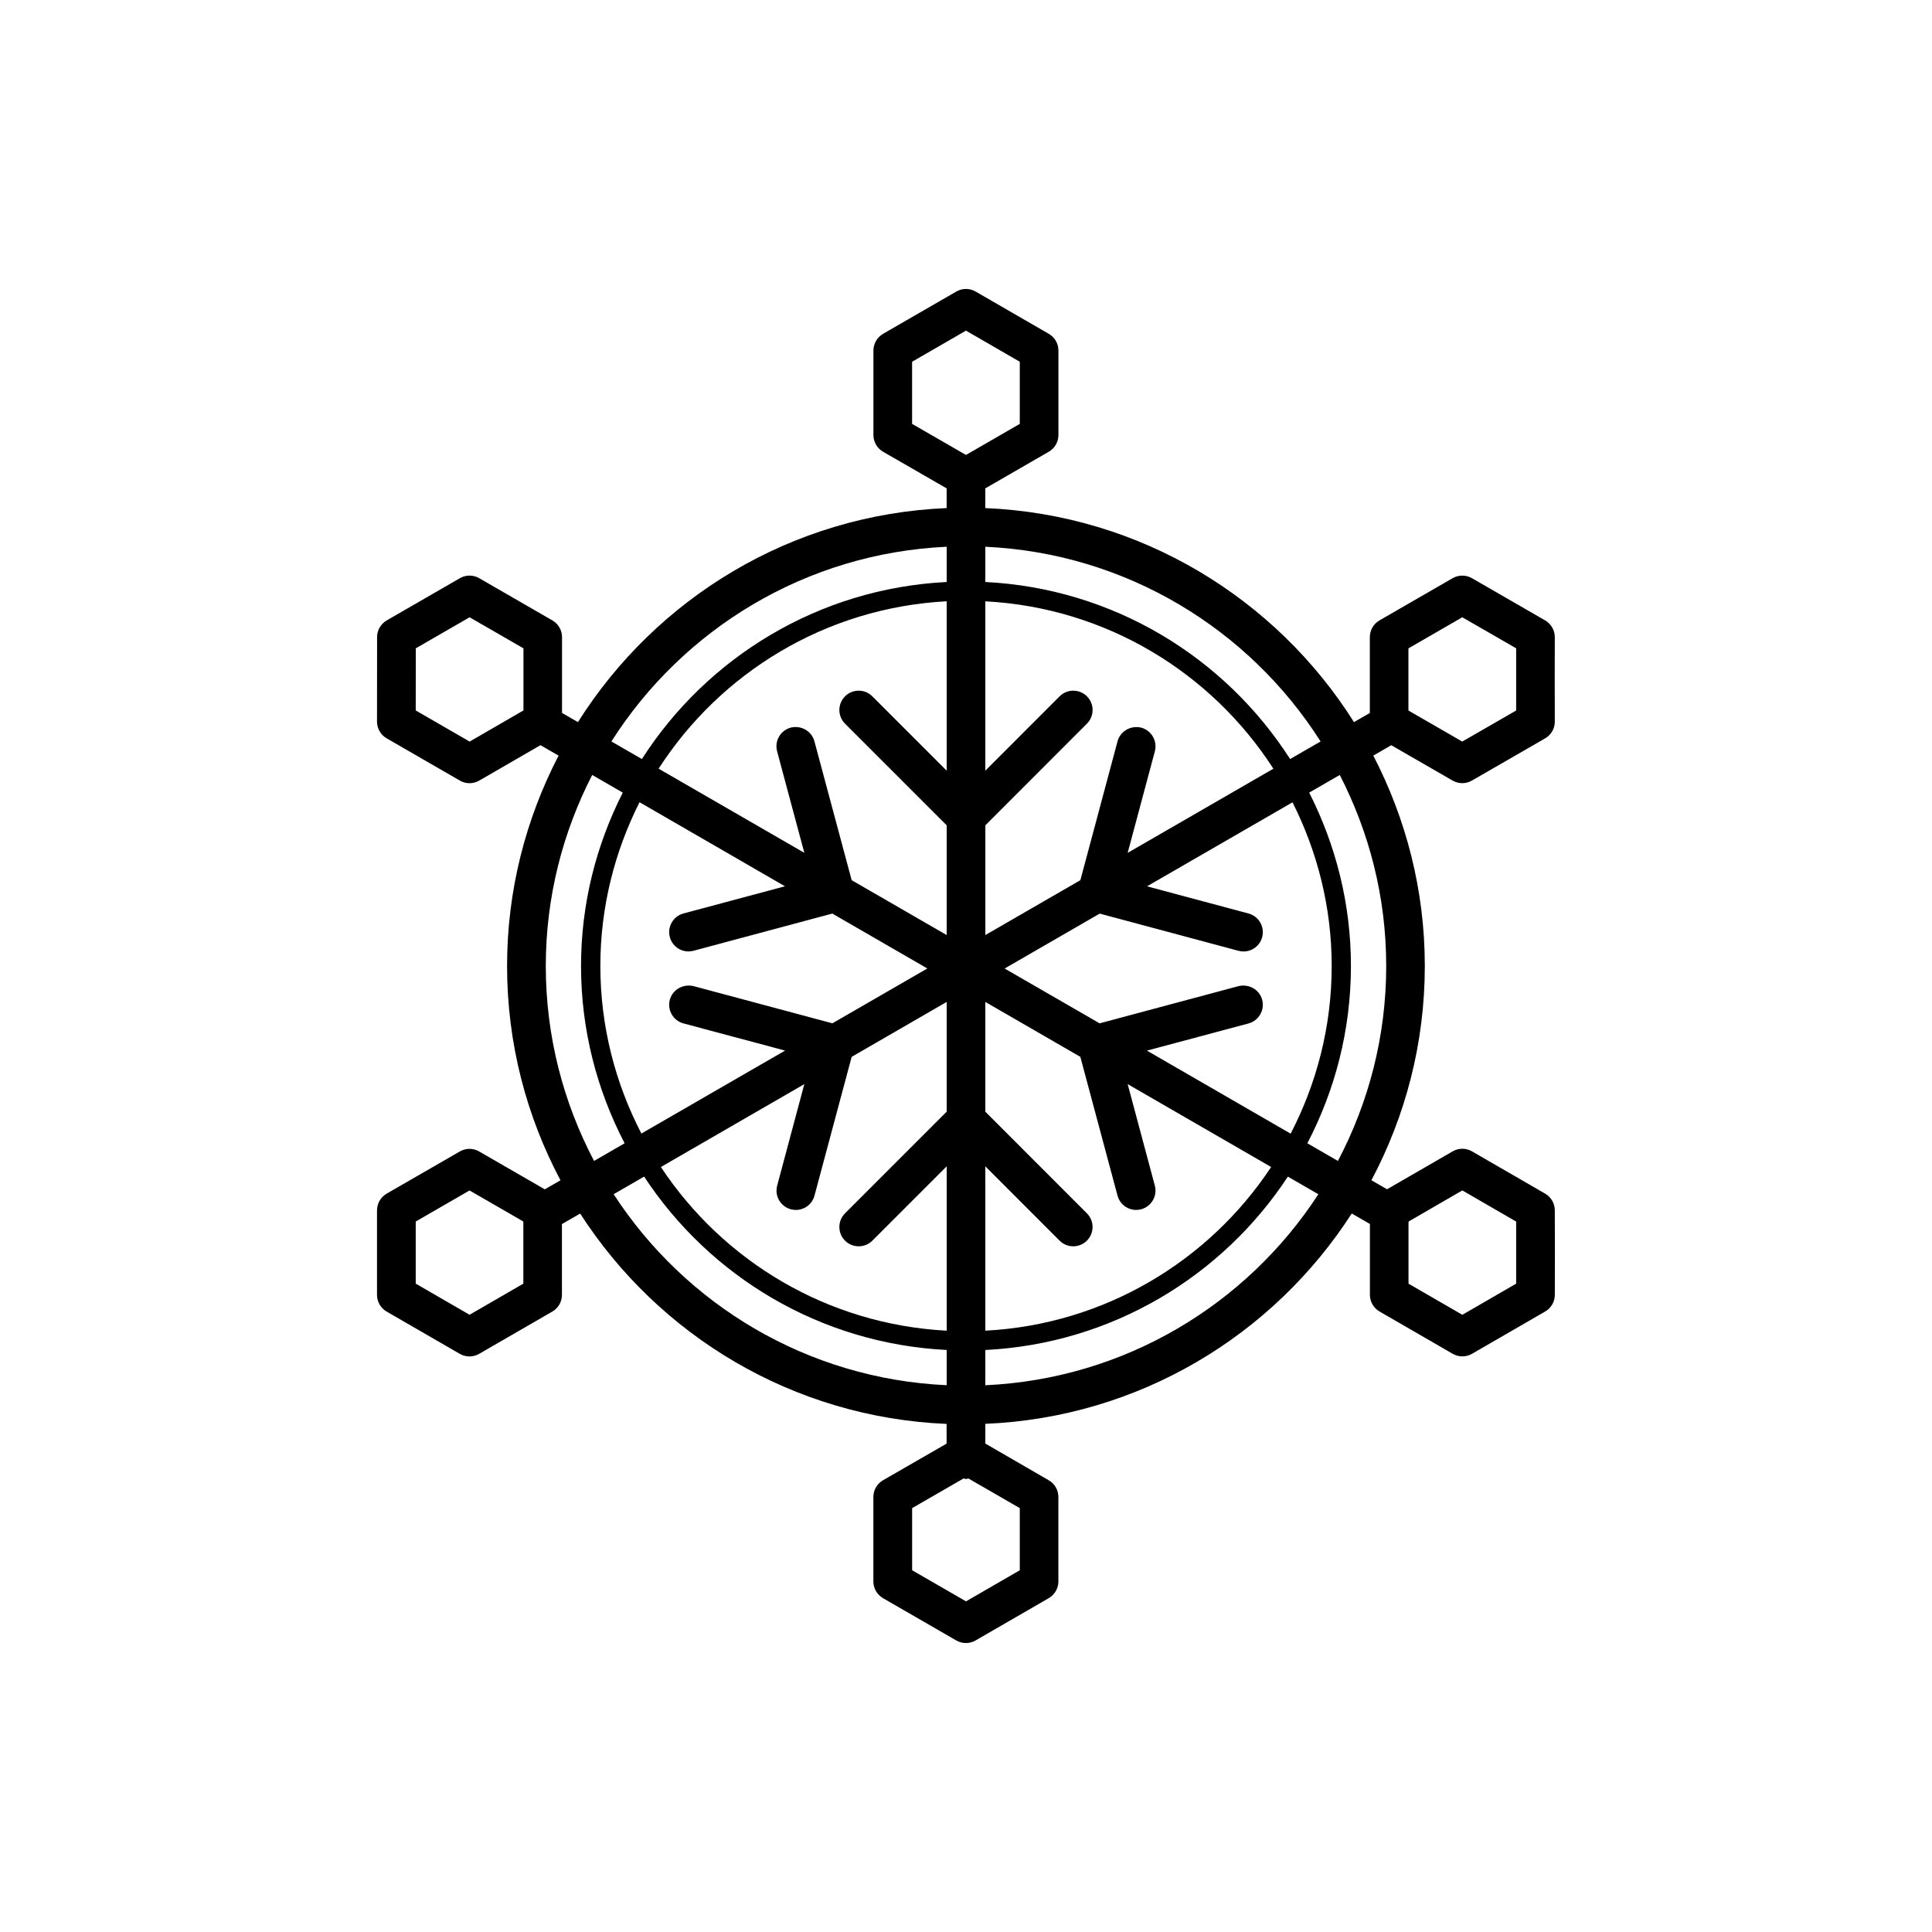 <?xml version="1.0" encoding="utf-8"?>
<!-- Generator: Adobe Illustrator 16.0.0, SVG Export Plug-In . SVG Version: 6.00 Build 0)  -->
<!DOCTYPE svg PUBLIC "-//W3C//DTD SVG 1.1//EN" "http://www.w3.org/Graphics/SVG/1.1/DTD/svg11.dtd">
<svg version="1.1" id="Layer_1" xmlns="http://www.w3.org/2000/svg" xmlns:xlink="http://www.w3.org/1999/xlink" x="0px" y="0px"
	 width="50px" height="50px" viewBox="-105.5 104.5 50 50" enable-background="new -105.5 104.5 50 50" xml:space="preserve">
<path d="M-65.262,135.823c0-0.179-0.096-0.343-0.25-0.432l-1.893-1.094c-0.155-0.09-0.345-0.09-0.5,0l-1.698,0.981l-0.405-0.233
	c0.879-1.657,1.382-3.543,1.382-5.546c0-1.963-0.487-3.812-1.333-5.444l0.465-0.269l1.587,0.915c0.078,0.045,0.164,0.067,0.25,0.067
	s0.172-0.022,0.25-0.067l1.895-1.092c0.155-0.089,0.25-0.254,0.25-0.433l-0.002-1.161l0.002-1.025c0-0.179-0.095-0.345-0.25-0.434
	l-1.895-1.093c-0.155-0.089-0.345-0.088-0.5,0.001l-1.891,1.091c-0.155,0.089-0.251,0.255-0.251,0.434v1.963l-0.41,0.236
	c-2.021-3.203-5.523-5.37-9.542-5.539v-0.51l1.643-0.948c0.155-0.089,0.25-0.254,0.25-0.433v-2.186c0-0.179-0.095-0.343-0.25-0.433
	l-1.893-1.094c-0.155-0.09-0.345-0.09-0.5,0l-1.895,1.094c-0.154,0.09-0.25,0.254-0.25,0.433v2.186c0,0.179,0.095,0.344,0.25,0.433
	l1.645,0.948v0.51c-4.019,0.169-7.521,2.336-9.542,5.539l-0.412-0.237v-1.962c0-0.179-0.095-0.344-0.25-0.433l-1.892-1.092
	c-0.155-0.09-0.345-0.09-0.5-0.001l-1.894,1.093c-0.154,0.089-0.25,0.254-0.25,0.433l-0.002,2.186c0,0.179,0.095,0.344,0.25,0.433
	l1.895,1.094c0.078,0.045,0.164,0.067,0.25,0.067s0.172-0.022,0.25-0.067l1.586-0.917l0.468,0.271
	c-0.847,1.633-1.333,3.481-1.333,5.444c0,2.003,0.503,3.889,1.382,5.546l-0.406,0.234l-1.7-0.981
	c-0.155-0.089-0.344-0.088-0.499,0.001l-1.892,1.091c-0.155,0.089-0.251,0.255-0.251,0.434v2.186c0,0.179,0.095,0.344,0.25,0.433
	l1.893,1.094c0.078,0.045,0.164,0.067,0.25,0.067s0.172-0.022,0.25-0.067l1.893-1.094c0.155-0.089,0.25-0.254,0.25-0.433v-1.832
	l0.472-0.272c2.029,3.152,5.504,5.277,9.483,5.444v0.51l-1.645,0.948c-0.155,0.089-0.25,0.254-0.25,0.433v2.186
	c0,0.179,0.095,0.343,0.25,0.433l1.895,1.094c0.078,0.045,0.164,0.067,0.25,0.067s0.173-0.022,0.25-0.067l1.893-1.094
	c0.154-0.09,0.25-0.254,0.25-0.433v-2.186c0-0.179-0.095-0.344-0.25-0.433L-80,141.859v-0.51c3.979-0.167,7.454-2.292,9.483-5.444
	l0.47,0.271v1.833c0,0.179,0.095,0.344,0.25,0.433l1.893,1.094c0.078,0.045,0.164,0.067,0.25,0.067s0.172-0.022,0.25-0.067
	l1.893-1.094c0.155-0.089,0.25-0.254,0.25-0.433l0.002-1.163L-65.262,135.823z M-69.049,121.279l1.393-0.804l1.394,0.803l0,1.61
	l-1.395,0.804l-1.393-0.804V121.279z M-93.346,123.692l-1.395-0.806l0.002-1.608l1.392-0.803l1.394,0.804v1.607L-93.346,123.692z
	 M-93.348,138.526l-1.393-0.806v-1.607l1.393-0.804l1.386,0.8c0.002,0.006,0.003,0.013,0.006,0.019v1.593L-93.348,138.526z
	 M-69.625,129.5c0,1.82-0.455,3.535-1.25,5.045l-0.791-0.457c0.717-1.375,1.128-2.934,1.128-4.588c0-1.615-0.395-3.137-1.08-4.487
	l0.791-0.457C-70.063,126.041-69.625,127.719-69.625,129.5z M-75.966,123.331c-0.265-0.064-0.541,0.088-0.612,0.354l-0.962,3.594
	l-2.459,1.42v-2.84l2.629-2.631c0.195-0.195,0.195-0.512,0-0.707s-0.512-0.195-0.707,0L-80,124.445v-4.383
	c3.128,0.165,5.855,1.848,7.455,4.332l-3.771,2.178l0.704-2.629C-75.542,123.677-75.7,123.403-75.966,123.331z M-81,124.445
	l-1.924-1.924c-0.195-0.195-0.512-0.195-0.707,0s-0.195,0.512,0,0.707l2.631,2.631v2.84l-2.459-1.42l-0.964-3.595
	c-0.072-0.266-0.345-0.419-0.612-0.354c-0.267,0.072-0.425,0.347-0.354,0.613l0.705,2.628l-3.771-2.178
	c1.6-2.484,4.327-4.167,7.455-4.332V124.445z M-85.185,127.437l-2.626,0.703c-0.267,0.072-0.425,0.346-0.354,0.612
	c0.06,0.224,0.262,0.371,0.482,0.371c0.043,0,0.086-0.006,0.13-0.017l3.593-0.963l2.46,1.421l-2.458,1.419l-3.595-0.963
	c-0.265-0.062-0.541,0.088-0.612,0.354c-0.071,0.267,0.087,0.54,0.354,0.612l2.629,0.703l-3.719,2.147
	c-0.674-1.301-1.062-2.774-1.062-4.338c0-1.524,0.371-2.96,1.014-4.237L-85.185,127.437z M-84.684,132.557l-0.703,2.627
	c-0.071,0.267,0.087,0.54,0.354,0.612c0.043,0.011,0.087,0.017,0.13,0.017c0.221,0,0.423-0.147,0.482-0.371l0.962-3.591L-81,130.43
	v2.84l-2.631,2.631c-0.195,0.195-0.195,0.512,0,0.707c0.098,0.098,0.226,0.146,0.354,0.146s0.256-0.049,0.354-0.146l1.924-1.924
	v4.254c-3.089-0.162-5.789-1.804-7.397-4.236L-84.684,132.557z M-80,134.684l1.922,1.924c0.195,0.195,0.512,0.195,0.707,0
	s0.195-0.512,0-0.707L-80,133.27v-2.84l2.459,1.421l0.962,3.591c0.06,0.224,0.262,0.371,0.482,0.371c0.043,0,0.086-0.006,0.13-0.017
	c0.267-0.072,0.425-0.346,0.354-0.612l-0.703-2.627l3.713,2.145c-1.608,2.433-4.308,4.074-7.397,4.236V134.684z M-75.818,131.69
	l2.629-0.703c0.267-0.072,0.425-0.346,0.354-0.612c-0.071-0.267-0.346-0.418-0.612-0.354l-3.595,0.963l-2.458-1.419l2.46-1.421
	l3.593,0.963c0.043,0.011,0.087,0.017,0.13,0.017c0.221,0,0.423-0.147,0.482-0.371c0.071-0.267-0.087-0.54-0.354-0.612l-2.626-0.703
	l3.765-2.174c0.643,1.277,1.014,2.713,1.014,4.237c0,1.563-0.388,3.037-1.062,4.338L-75.818,131.69z M-71.323,123.689l-0.789,0.455
	c-1.688-2.633-4.575-4.416-7.888-4.582v-0.912C-76.351,118.817-73.17,120.784-71.323,123.689z M-81.895,113.862l1.394-0.805
	l1.393,0.805v1.608l-1.393,0.804l-1.394-0.804V113.862z M-81,118.65v0.912c-3.312,0.166-6.2,1.949-7.888,4.582l-0.789-0.455
	C-87.83,120.784-84.649,118.817-81,118.65z M-91.375,129.5c0-1.781,0.438-3.459,1.201-4.944l0.791,0.457
	c-0.685,1.351-1.08,2.872-1.08,4.487c0,1.654,0.412,3.213,1.128,4.588l-0.791,0.457C-90.92,133.035-91.375,131.32-91.375,129.5z
	 M-89.619,135.406l0.789-0.456c1.696,2.582,4.556,4.323,7.83,4.487v0.912C-84.61,140.185-87.764,138.26-89.619,135.406z
	 M-79.107,145.138l-1.393,0.805l-1.394-0.805v-1.608l1.33-0.767c0.022,0.003,0.042,0.013,0.064,0.013
	c0.022,0,0.042-0.01,0.063-0.013l1.329,0.767V145.138z M-80,140.35v-0.912c3.273-0.164,6.134-1.905,7.83-4.487l0.789,0.456
	C-73.236,138.26-76.39,140.185-80,140.35z M-66.262,137.721l-1.393,0.806l-1.393-0.806v-1.587c0.004-0.009,0.005-0.017,0.009-0.025
	l1.384-0.801l1.393,0.806L-66.262,137.721z"/>
</svg>
